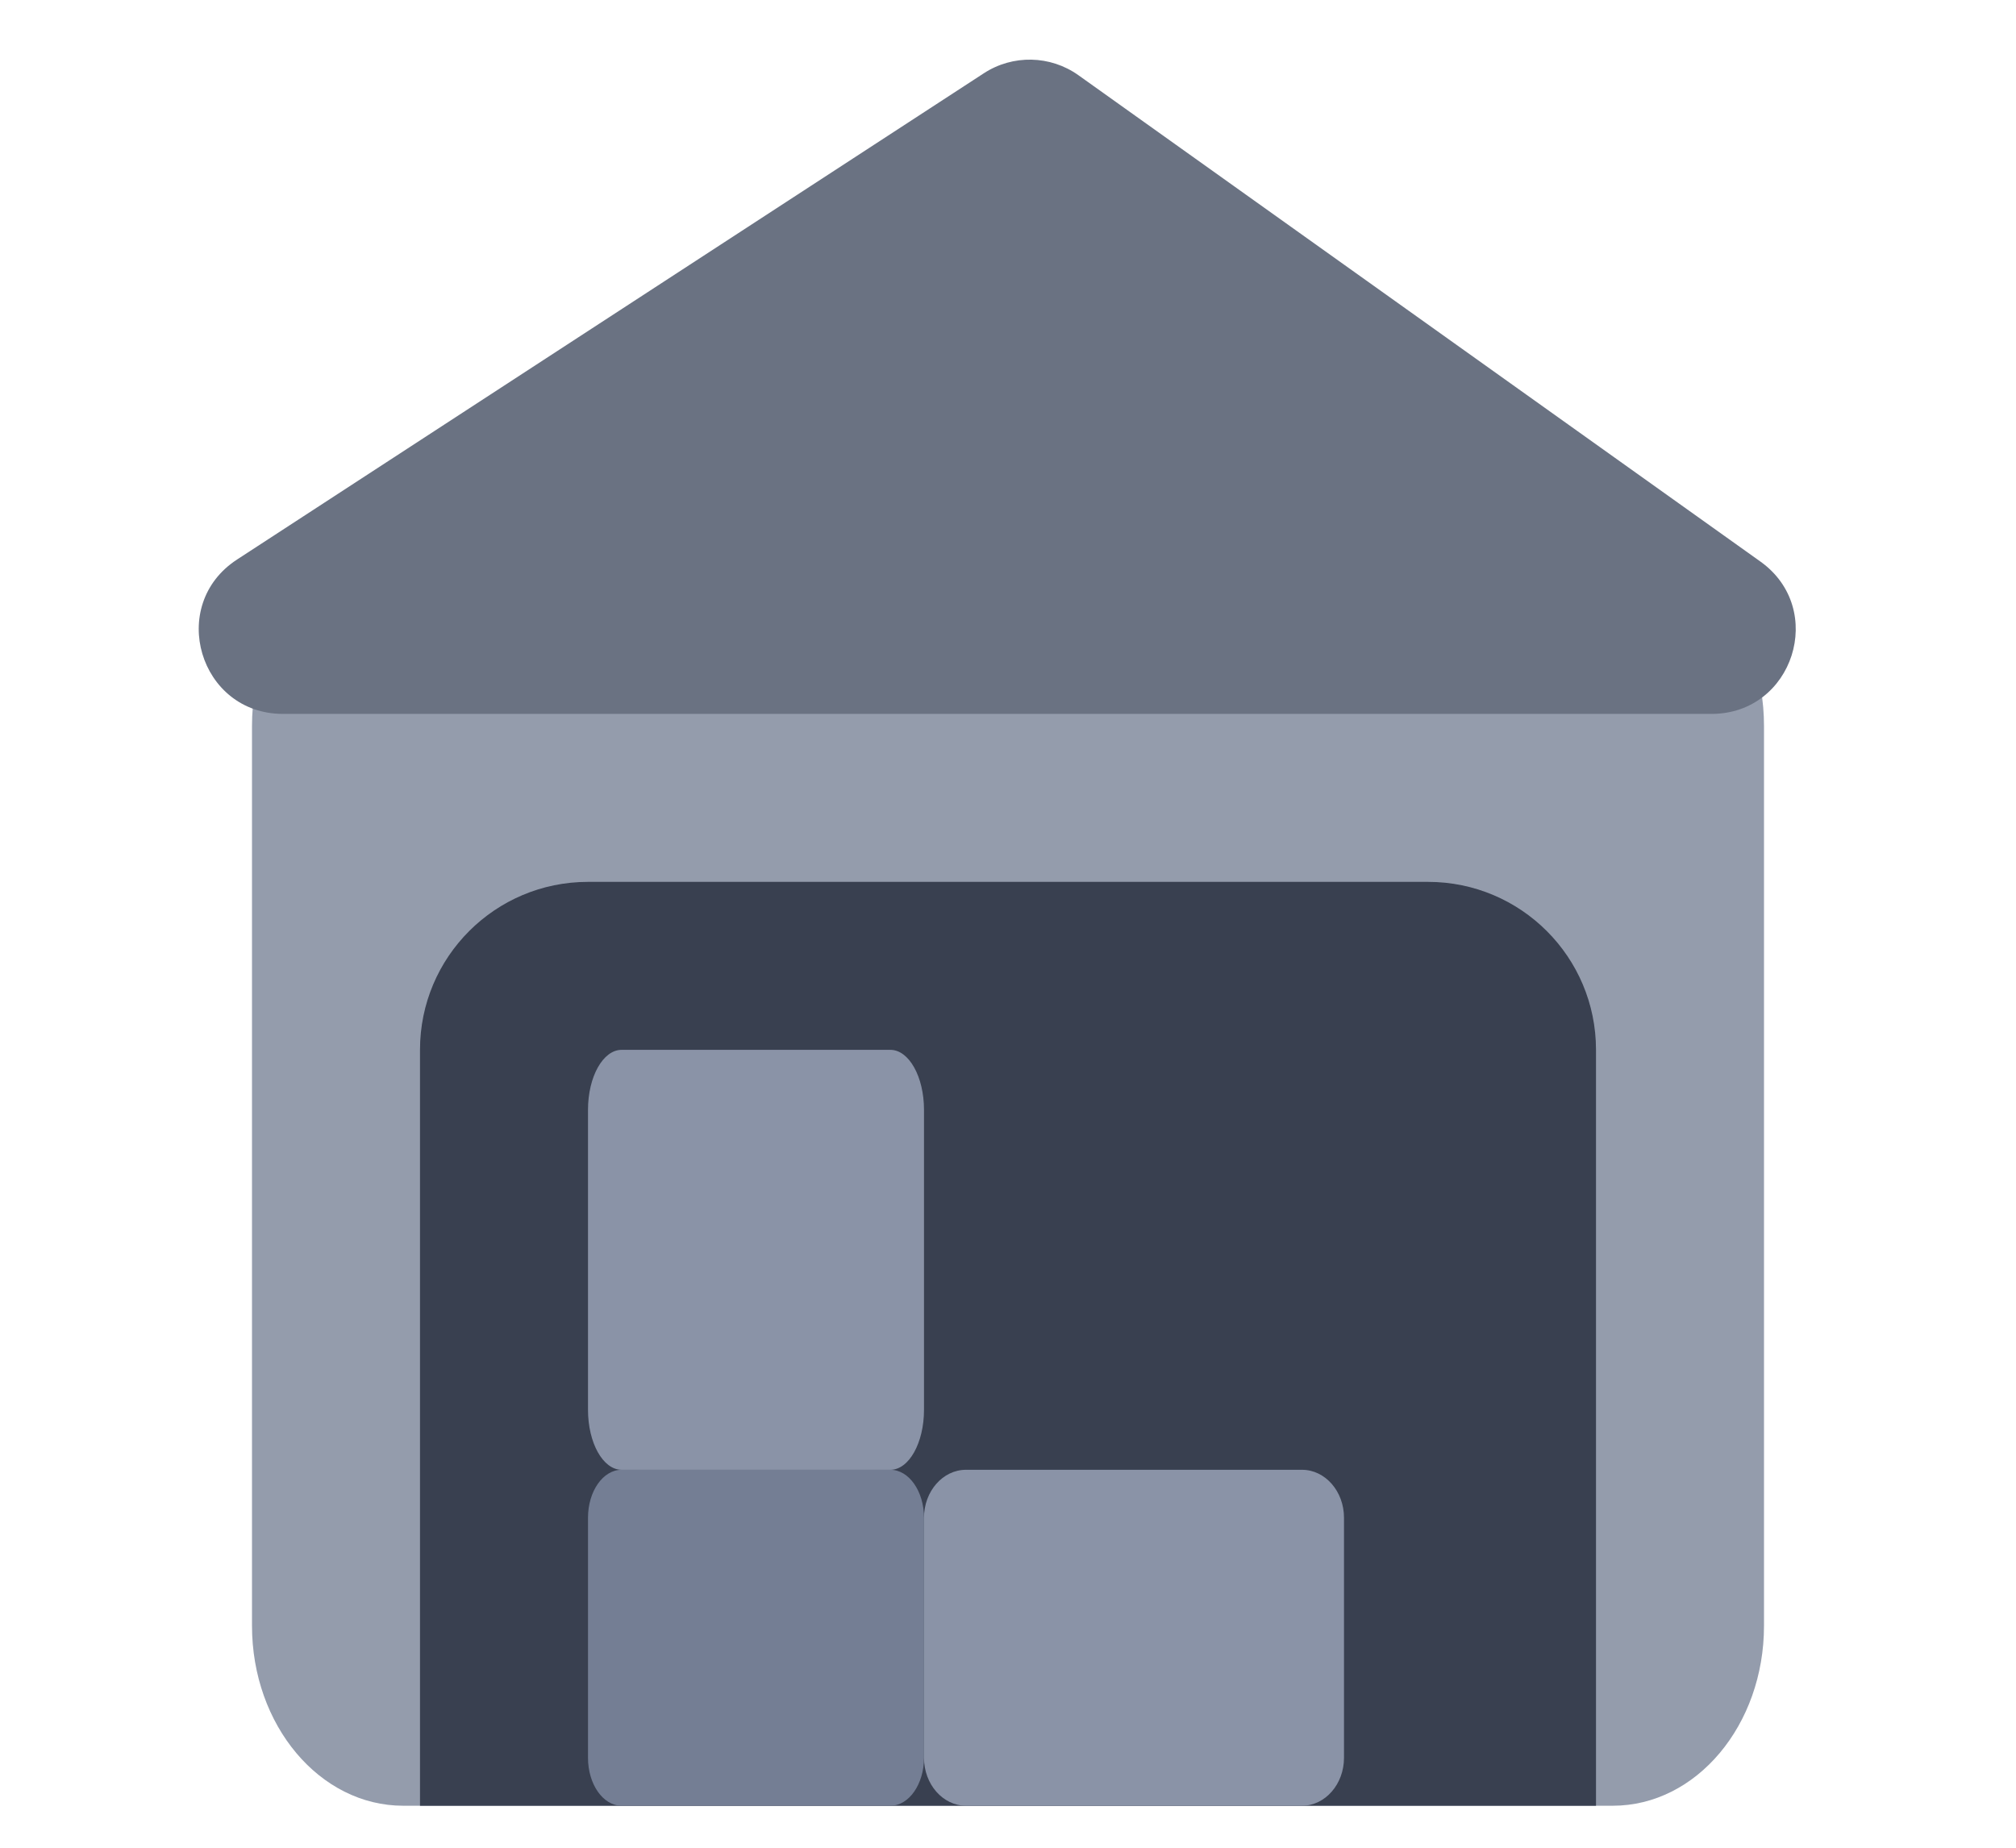 <svg width="24" height="22" viewBox="0 0 24 22" fill="none" xmlns="http://www.w3.org/2000/svg">
<path d="M19.2 6.5H4.8C3.806 6.5 3 7.459 3 8.643V19.357C3 20.541 3.806 21.5 4.8 21.5H19.2C20.194 21.5 21 20.541 21 19.357V8.643C21 7.459 20.194 6.5 19.2 6.5Z" fill="#949CAC"/>
<path d="M20.957 6.686L12.839 0.896C12.504 0.657 12.057 0.648 11.713 0.872L2.822 6.662C1.988 7.205 2.373 8.5 3.368 8.5H20.376C21.349 8.5 21.749 7.251 20.957 6.686Z" fill="#6A7282"/>
<path d="M5 12.5C5 11.395 5.895 10.5 7 10.5H17C18.105 10.5 19 11.395 19 12.5V21.5H5V12.5Z" fill="#394050"/>
<path d="M10.6 17.5H7.4C7.179 17.5 7 17.756 7 18.071V20.929C7 21.244 7.179 21.5 7.4 21.5H10.6C10.821 21.5 11 21.244 11 20.929V18.071C11 17.756 10.821 17.5 10.6 17.5Z" fill="#747E94"/>
<path d="M15.5 17.5H11.5C11.224 17.5 11 17.756 11 18.071V20.929C11 21.244 11.224 21.5 11.5 21.5H15.5C15.776 21.5 16 21.244 16 20.929V18.071C16 17.756 15.776 17.5 15.5 17.5Z" fill="#8A93A7"/>
<path d="M10.6 12.5H7.4C7.179 12.5 7 12.82 7 13.214V16.786C7 17.18 7.179 17.5 7.4 17.5H10.6C10.821 17.5 11 17.18 11 16.786V13.214C11 12.82 10.821 12.5 10.6 12.5Z" fill="#8A93A7"/>
</svg>
